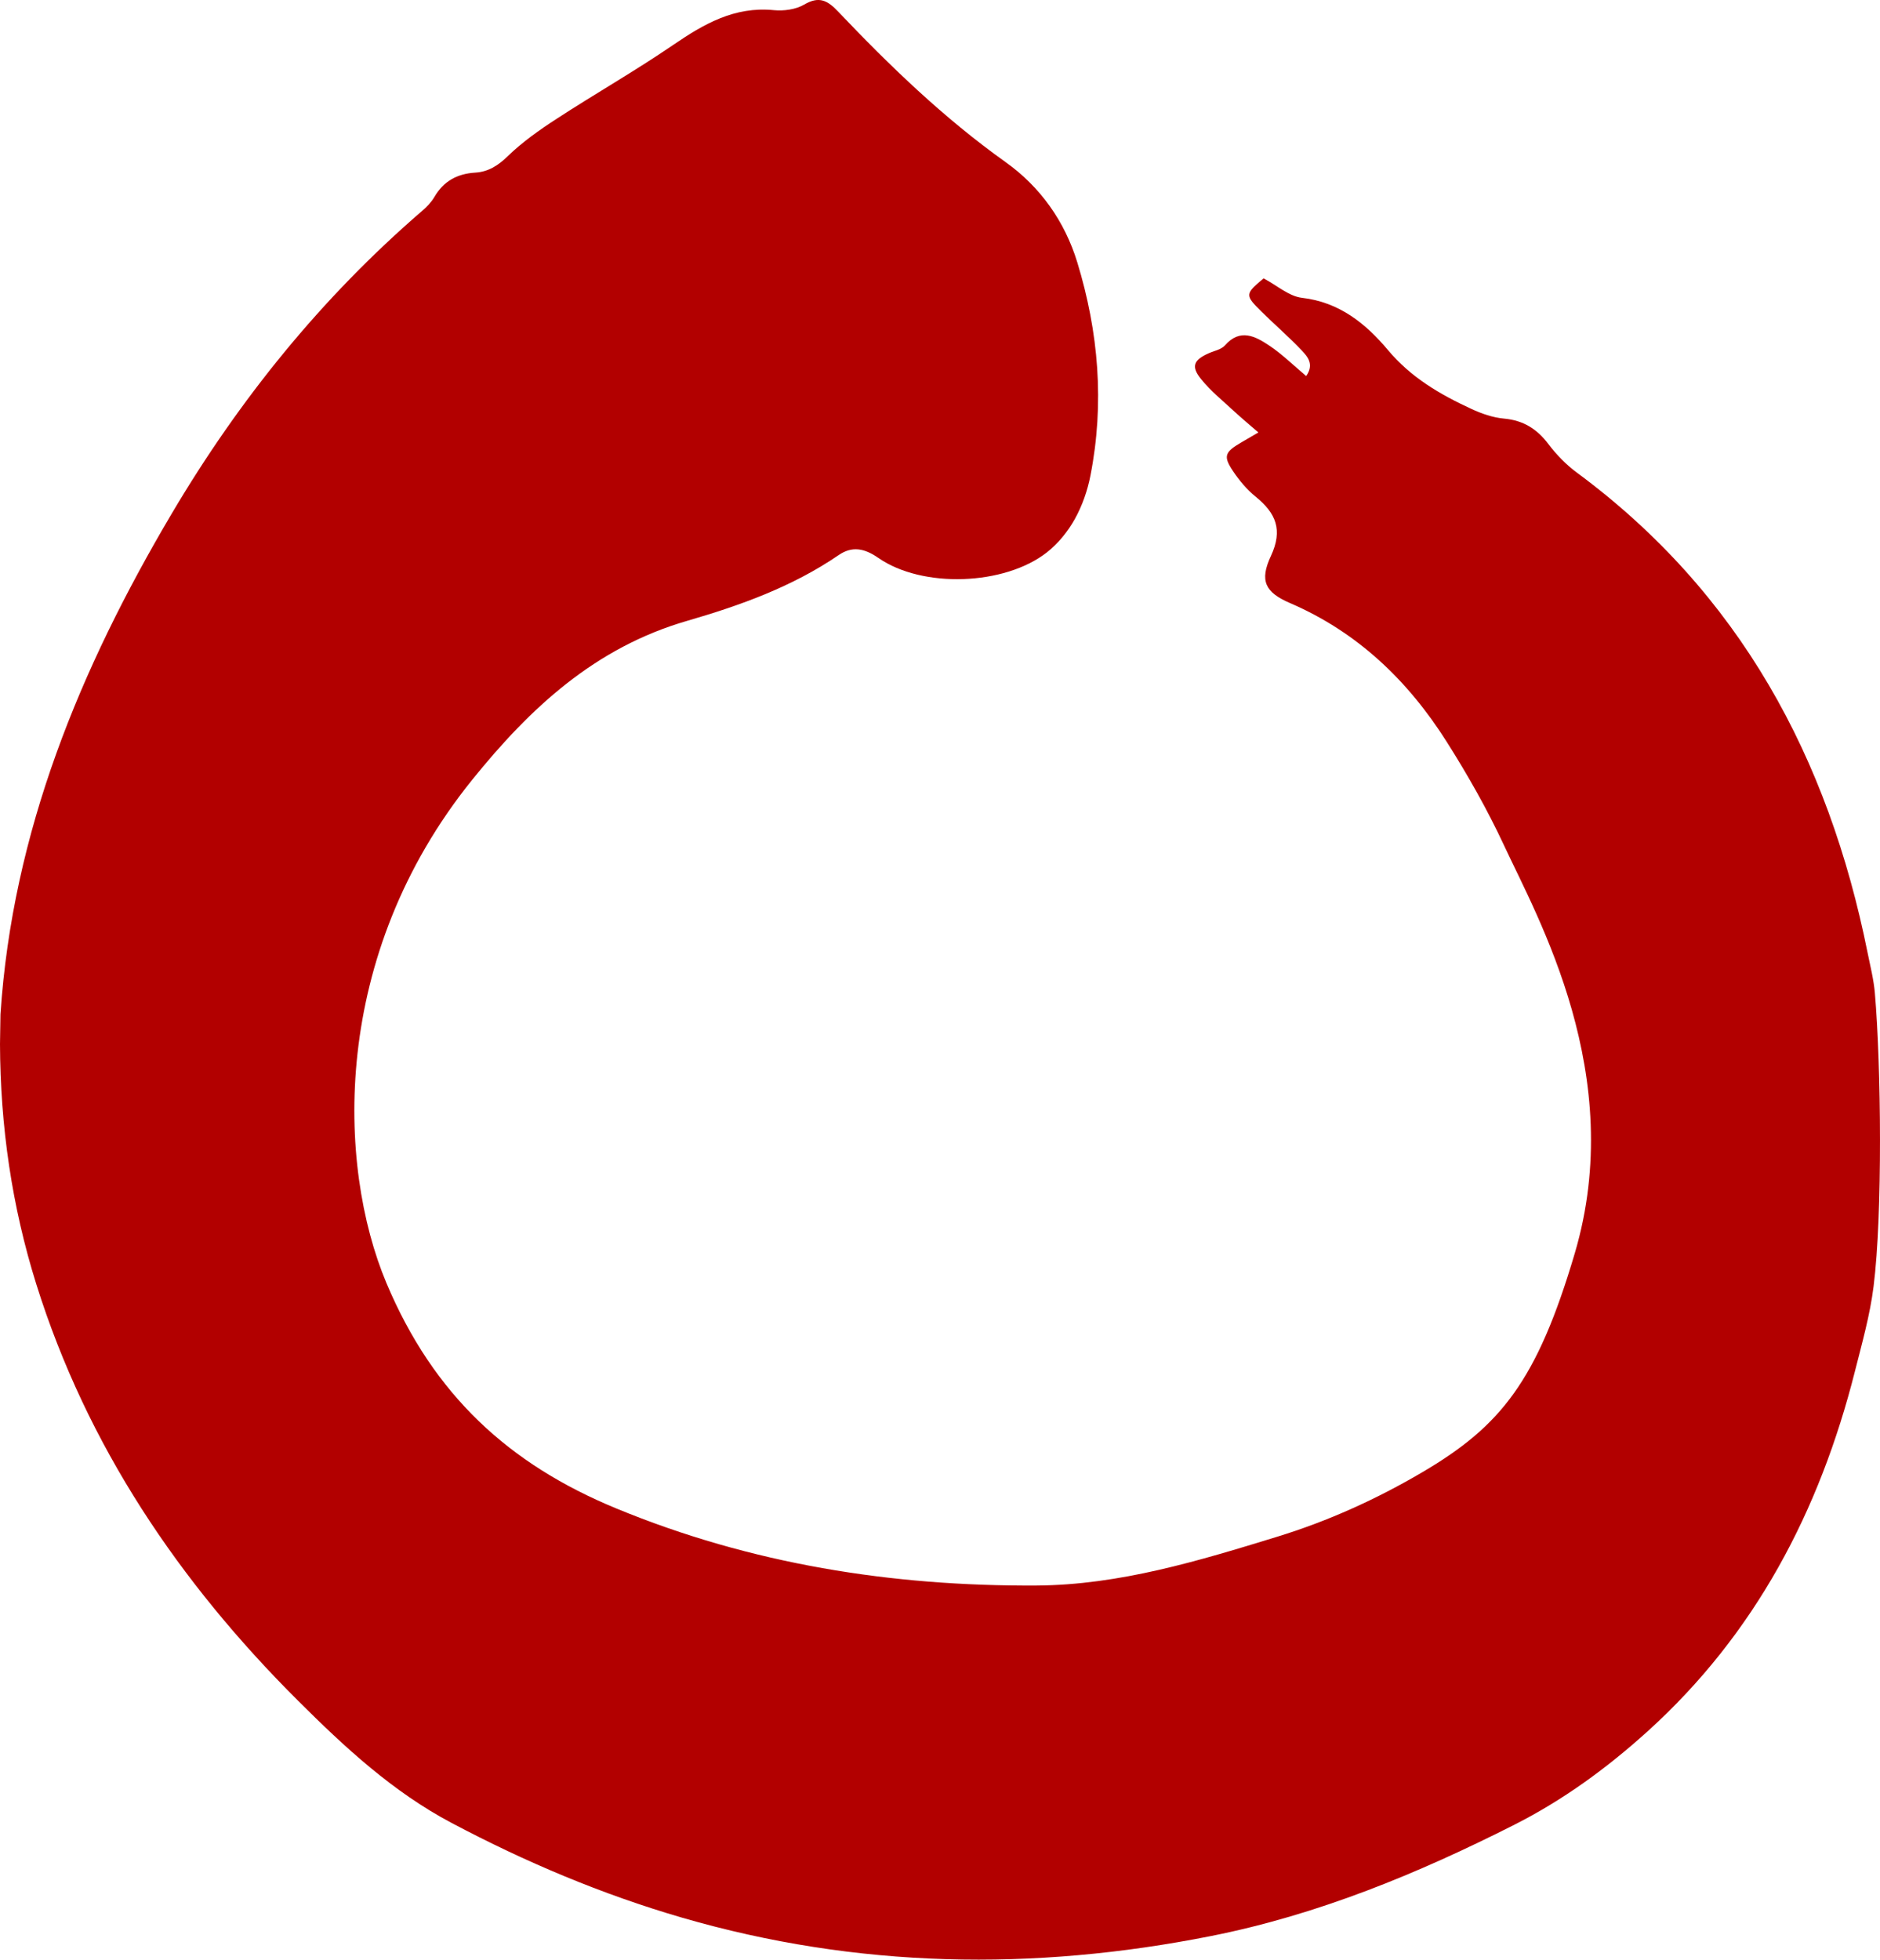 <?xml version="1.0" encoding="utf-8"?>
<!-- Generator: Adobe Illustrator 16.0.0, SVG Export Plug-In . SVG Version: 6.00 Build 0)  -->
<!DOCTYPE svg PUBLIC "-//W3C//DTD SVG 1.1//EN" "http://www.w3.org/Graphics/SVG/1.1/DTD/svg11.dtd">
<svg version="1.1" id="Layer_1" xmlns="http://www.w3.org/2000/svg" xmlns:xlink="http://www.w3.org/1999/xlink" x="0px" y="0px"
	 width="100.76px" height="105.013px" viewBox="0 0 100.76 105.013" enable-background="new 0 0 100.76 105.013"
	 xml:space="preserve">
<path fill-rule="evenodd" clip-rule="evenodd" fill="#B20000" d="M100.416,68.938c-0.193,1.542-0.621,3.048-1.002,4.555
	c-1.891,7.474-5.332,14.062-11.12,19.295c-2.165,1.957-4.513,3.67-7.113,4.987c-5.19,2.627-10.547,4.836-16.28,5.974
	c-9.516,1.889-18.958,1.739-28.334-0.982c-4.314-1.255-8.403-2.983-12.358-5.077c-3.152-1.666-5.738-4.062-8.233-6.55
	C9.594,84.78,4.667,77.491,1.946,68.82C0.633,64.632,0.016,60.339,0,55.956c0.008-0.532,0.018-1.066,0.025-1.6
	c0.642-9.777,4.271-18.537,9.184-26.841c3.613-6.106,8.024-11.564,13.412-16.211c0.25-0.215,0.493-0.462,0.657-0.743
	c0.496-0.856,1.225-1.251,2.198-1.311c0.687-0.043,1.209-0.368,1.73-0.873c0.792-0.769,1.715-1.42,2.646-2.023
	c2.056-1.338,4.193-2.555,6.216-3.938c1.655-1.131,3.296-2.081,5.405-1.872c0.533,0.052,1.175-0.034,1.625-0.297
	c0.8-0.47,1.249-0.231,1.825,0.376c2.777,2.92,5.667,5.708,8.968,8.061c1.866,1.328,3.174,3.178,3.846,5.37
	c1.145,3.741,1.463,7.561,0.707,11.427c-0.157,0.808-0.443,1.629-0.846,2.348c-0.371,0.664-0.892,1.303-1.488,1.771
	c-2.265,1.778-6.668,1.938-9.029,0.301c-0.762-0.529-1.418-0.645-2.137-0.152c-2.479,1.697-5.287,2.701-8.106,3.518
	c-4.946,1.432-8.418,4.665-11.524,8.513C17.7,51.213,18.06,62.446,20.71,68.753c2.523,5.996,6.561,9.705,12.312,12.078
	c7.227,2.986,14.789,4.18,22.542,4.134c4.431-0.028,8.688-1.323,12.896-2.617c2.722-0.837,5.311-2.008,7.773-3.456
	c4.209-2.474,6.148-4.895,8.169-11.733c2.82-9.546-1.974-17.946-3.791-21.853c-0.892-1.916-1.941-3.766-3.069-5.548
	c-2.072-3.275-4.775-5.879-8.402-7.44c-1.333-0.574-1.646-1.193-1.027-2.52c0.655-1.402,0.271-2.301-0.813-3.179
	c-0.469-0.38-0.878-0.868-1.216-1.373c-0.537-0.8-0.443-1.021,0.446-1.539c0.237-0.14,0.477-0.278,0.914-0.533
	c-0.483-0.421-0.892-0.756-1.278-1.114c-0.612-0.57-1.276-1.1-1.796-1.748c-0.544-0.673-0.394-1.018,0.39-1.372
	c0.302-0.137,0.689-0.203,0.891-0.431c0.82-0.932,1.634-0.485,2.383,0.014c0.682,0.455,1.278,1.046,1.972,1.628
	c0.441-0.631,0.072-1.042-0.232-1.365c-0.689-0.729-1.455-1.388-2.17-2.094c-0.892-0.88-0.877-0.938,0.12-1.776
	c0.719,0.381,1.359,0.962,2.057,1.044c2.005,0.231,3.421,1.385,4.608,2.799c1.233,1.472,2.793,2.38,4.471,3.154
	c0.549,0.255,1.153,0.466,1.751,0.519c1.032,0.094,1.763,0.552,2.377,1.366c0.431,0.568,0.95,1.104,1.525,1.528
	c8.726,6.449,13.489,15.288,15.585,25.744c0.144,0.71,0.324,1.418,0.387,2.143C100.82,57.129,100.905,65.036,100.416,68.938z"/>
</svg>
